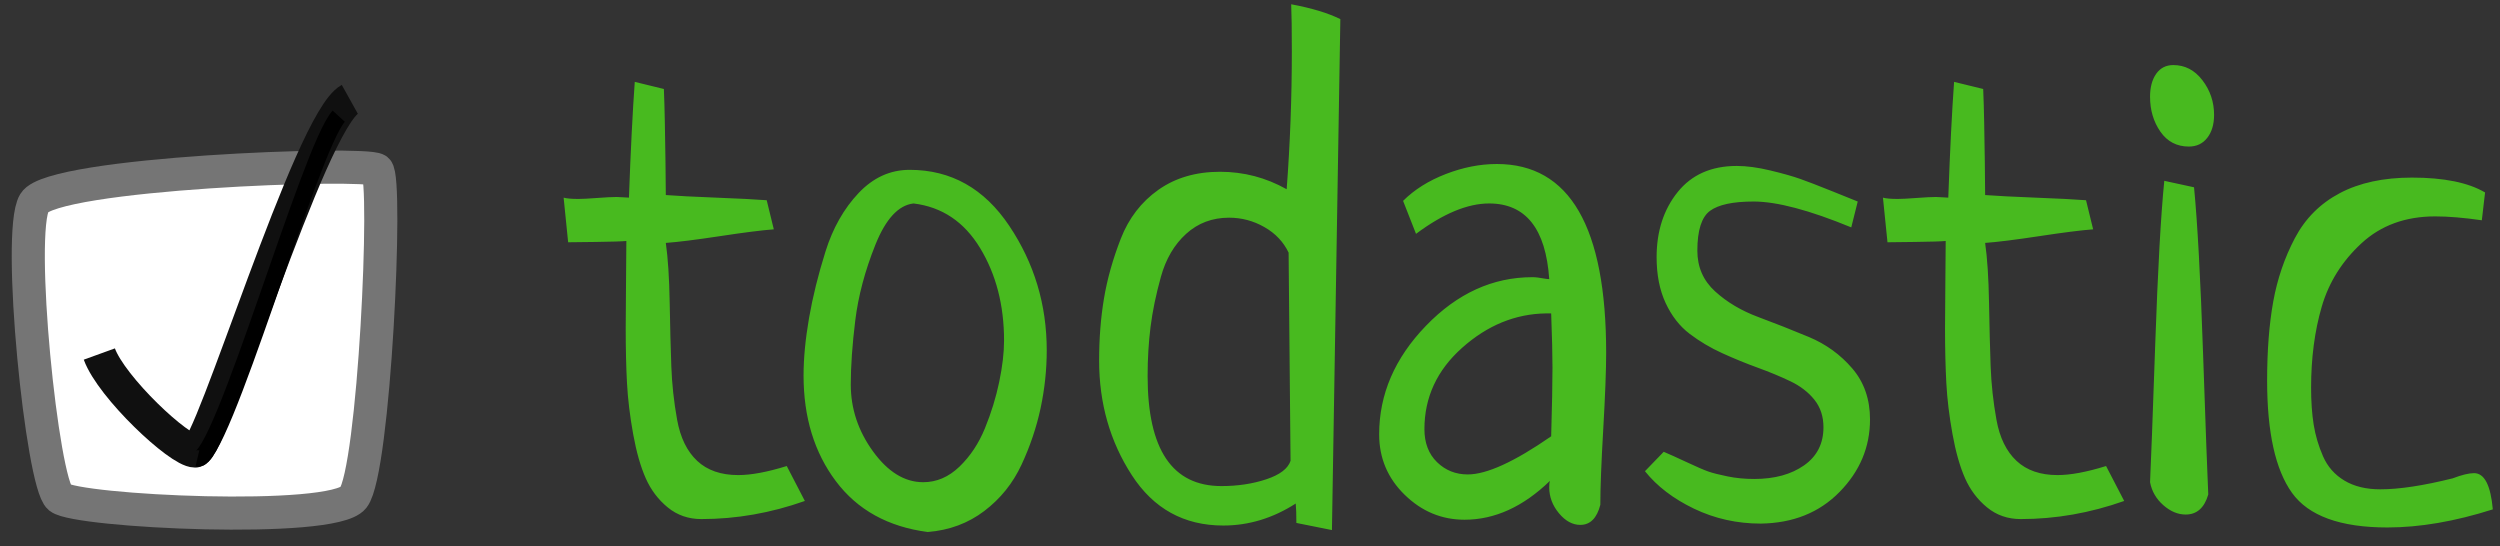 <?xml version="1.0" encoding="UTF-8"?>
<svg width="151px" height="33px" viewBox="0 0 151 33" version="1.1" xmlns="http://www.w3.org/2000/svg" xmlns:xlink="http://www.w3.org/1999/xlink">
    <rect x="0" y="0" width="151" height="33" fill="#333333" stroke="none"/>
    <!-- Generator: Sketch 51.3 (57544) - http://www.bohemiancoding.com/sketch -->
    <title>todastic-logo</title>
    <desc>Created with Sketch.</desc>
    <defs></defs>
    <g id="Logo" stroke="none" stroke-width="1" fill="none" fill-rule="evenodd">
        <g id="todastic-logo" transform="translate(1, 0)">
            <path d="M45.309,12.094 L45.738,13.852 C45.035,13.904 43.954,14.04 42.496,14.262 C41.038,14.483 39.944,14.62 39.215,14.672 C39.345,15.583 39.423,16.781 39.449,18.266 C39.475,19.75 39.508,21.033 39.547,22.113 C39.586,23.194 39.703,24.275 39.898,25.355 C40.094,26.436 40.497,27.263 41.109,27.836 C41.721,28.409 42.548,28.695 43.59,28.695 C44.371,28.695 45.348,28.513 46.52,28.148 C47.014,29.112 47.379,29.815 47.613,30.258 C45.556,30.987 43.473,31.352 41.363,31.352 C40.582,31.352 39.905,31.117 39.332,30.648 C38.759,30.18 38.316,29.594 38.004,28.891 C37.691,28.187 37.438,27.296 37.242,26.215 C37.047,25.134 36.923,24.112 36.871,23.148 C36.819,22.185 36.793,21.078 36.793,19.828 C36.793,19.151 36.799,18.214 36.812,17.016 C36.826,15.818 36.832,14.997 36.832,14.555 C36.572,14.581 35.96,14.6 34.996,14.613 C34.033,14.626 33.473,14.633 33.316,14.633 C33.134,12.888 33.043,11.99 33.043,11.938 C33.225,11.99 33.525,12.016 33.941,12.016 C34.176,12.016 34.553,11.996 35.074,11.957 C35.595,11.918 35.986,11.898 36.246,11.898 C36.35,11.898 36.487,11.905 36.656,11.918 C36.826,11.931 36.936,11.938 36.988,11.938 C37.092,9.073 37.21,6.742 37.34,4.945 L39.098,5.375 C39.124,6 39.143,6.671 39.156,7.387 C39.169,8.103 39.182,8.897 39.195,9.77 C39.208,10.642 39.215,11.312 39.215,11.781 C39.892,11.833 40.908,11.885 42.262,11.938 C43.616,11.99 44.632,12.042 45.309,12.094 Z M47.535,22.68 C47.535,21.638 47.646,20.479 47.867,19.203 C48.089,17.927 48.421,16.586 48.863,15.18 C49.306,13.773 49.97,12.602 50.855,11.664 C51.741,10.727 52.77,10.258 53.941,10.258 C56.441,10.258 58.447,11.384 59.957,13.637 C61.467,15.889 62.223,18.396 62.223,21.156 C62.223,22.328 62.099,23.493 61.852,24.652 C61.604,25.811 61.22,26.951 60.699,28.07 C60.178,29.19 59.43,30.121 58.453,30.863 C57.477,31.605 56.337,32.029 55.035,32.133 C52.639,31.82 50.79,30.798 49.488,29.066 C48.186,27.335 47.535,25.206 47.535,22.68 Z M54.176,12.289 C53.264,12.393 52.496,13.227 51.871,14.789 C51.246,16.352 50.842,17.868 50.66,19.34 C50.478,20.811 50.387,22.107 50.387,23.227 C50.387,24.685 50.836,26.033 51.734,27.27 C52.633,28.507 53.642,29.125 54.762,29.125 C55.569,29.125 56.298,28.813 56.949,28.188 C57.6,27.562 58.115,26.788 58.492,25.863 C58.87,24.939 59.156,24.008 59.352,23.07 C59.547,22.133 59.645,21.299 59.645,20.57 C59.645,18.435 59.163,16.573 58.199,14.984 C57.236,13.396 55.895,12.497 54.176,12.289 Z M79.449,32.016 L77.301,31.586 C77.301,31.065 77.288,30.674 77.262,30.414 C75.882,31.299 74.423,31.742 72.887,31.742 C70.517,31.742 68.674,30.727 67.359,28.695 C66.044,26.664 65.387,24.359 65.387,21.781 C65.387,20.453 65.484,19.203 65.68,18.031 C65.875,16.859 66.214,15.655 66.695,14.418 C67.177,13.181 67.932,12.198 68.961,11.469 C69.99,10.74 71.233,10.375 72.691,10.375 C74.124,10.375 75.465,10.727 76.715,11.43 C76.923,8.669 77.027,5.883 77.027,3.07 C77.027,1.794 77.014,0.857 76.988,0.258 C78.238,0.492 79.228,0.792 79.957,1.156 L79.449,32.016 Z M76.949,27.836 L76.832,15.258 C76.52,14.607 76.031,14.092 75.367,13.715 C74.703,13.337 73.993,13.148 73.238,13.148 C72.223,13.148 71.357,13.474 70.641,14.125 C69.924,14.776 69.417,15.642 69.117,16.723 C68.818,17.803 68.609,18.812 68.492,19.75 C68.375,20.688 68.316,21.677 68.316,22.719 C68.316,27.146 69.801,29.359 72.77,29.359 C73.759,29.359 74.664,29.223 75.484,28.949 C76.305,28.676 76.793,28.305 76.949,27.836 Z M84.527,14.125 L83.746,12.133 C84.423,11.456 85.283,10.915 86.324,10.512 C87.366,10.108 88.395,9.906 89.41,9.906 C93.811,9.906 96.012,13.708 96.012,21.312 C96.012,22.354 95.953,23.891 95.836,25.922 C95.719,27.953 95.66,29.477 95.66,30.492 C95.452,31.299 95.048,31.703 94.449,31.703 C93.98,31.703 93.551,31.469 93.16,31 C92.77,30.531 92.574,30.01 92.574,29.438 C92.574,29.255 92.587,29.125 92.613,29.047 C90.999,30.609 89.28,31.391 87.457,31.391 C86.077,31.391 84.872,30.889 83.844,29.887 C82.815,28.884 82.301,27.667 82.301,26.234 C82.301,23.812 83.245,21.625 85.133,19.672 C87.021,17.719 89.163,16.742 91.559,16.742 C91.663,16.742 91.767,16.749 91.871,16.762 C91.975,16.775 92.099,16.794 92.242,16.82 C92.385,16.846 92.496,16.859 92.574,16.859 C92.366,13.812 91.155,12.289 88.941,12.289 C87.639,12.289 86.168,12.901 84.527,14.125 Z M92.691,26.352 C92.743,24.529 92.77,23.148 92.77,22.211 C92.77,21.43 92.743,20.336 92.691,18.93 L92.379,18.93 C90.53,18.956 88.844,19.646 87.32,21 C85.797,22.354 85.035,23.995 85.035,25.922 C85.035,26.755 85.289,27.419 85.797,27.914 C86.305,28.409 86.923,28.656 87.652,28.656 C88.798,28.656 90.478,27.888 92.691,26.352 Z M111.207,12.172 L110.816,13.734 C108.29,12.693 106.324,12.172 104.918,12.172 C103.668,12.172 102.789,12.361 102.281,12.738 C101.773,13.116 101.52,13.917 101.52,15.141 C101.52,16.13 101.878,16.951 102.594,17.602 C103.31,18.253 104.176,18.767 105.191,19.145 C106.207,19.522 107.229,19.926 108.258,20.355 C109.286,20.785 110.159,21.417 110.875,22.25 C111.591,23.083 111.949,24.112 111.949,25.336 C111.949,27.003 111.337,28.461 110.113,29.711 C108.889,30.961 107.301,31.599 105.348,31.625 C103.915,31.625 102.574,31.326 101.324,30.727 C100.074,30.128 99.085,29.372 98.355,28.461 L99.488,27.289 C99.801,27.419 100.263,27.628 100.875,27.914 C101.487,28.201 101.923,28.389 102.184,28.48 C102.444,28.572 102.828,28.669 103.336,28.773 C103.844,28.878 104.384,28.93 104.957,28.93 C106.181,28.93 107.184,28.656 107.965,28.109 C108.746,27.562 109.137,26.794 109.137,25.805 C109.137,25.154 108.954,24.6 108.59,24.145 C108.225,23.689 107.743,23.318 107.145,23.031 C106.546,22.745 105.888,22.471 105.172,22.211 C104.456,21.951 103.74,21.658 103.023,21.332 C102.307,21.007 101.65,20.616 101.051,20.16 C100.452,19.704 99.97,19.086 99.605,18.305 C99.241,17.523 99.059,16.599 99.059,15.531 C99.059,13.969 99.482,12.66 100.328,11.605 C101.174,10.551 102.366,10.023 103.902,10.023 C104.501,10.023 105.178,10.115 105.934,10.297 C106.689,10.479 107.288,10.648 107.73,10.805 C108.173,10.961 108.831,11.215 109.703,11.566 C110.576,11.918 111.077,12.12 111.207,12.172 Z M124.996,12.094 L125.426,13.852 C124.723,13.904 123.642,14.04 122.184,14.262 C120.725,14.483 119.632,14.62 118.902,14.672 C119.033,15.583 119.111,16.781 119.137,18.266 C119.163,19.75 119.195,21.033 119.234,22.113 C119.273,23.194 119.391,24.275 119.586,25.355 C119.781,26.436 120.185,27.263 120.797,27.836 C121.409,28.409 122.236,28.695 123.277,28.695 C124.059,28.695 125.035,28.513 126.207,28.148 C126.702,29.112 127.066,29.815 127.301,30.258 C125.243,30.987 123.16,31.352 121.051,31.352 C120.27,31.352 119.592,31.117 119.02,30.648 C118.447,30.18 118.004,29.594 117.691,28.891 C117.379,28.187 117.125,27.296 116.93,26.215 C116.734,25.134 116.611,24.112 116.559,23.148 C116.507,22.185 116.48,21.078 116.48,19.828 C116.48,19.151 116.487,18.214 116.5,17.016 C116.513,15.818 116.52,14.997 116.52,14.555 C116.259,14.581 115.647,14.6 114.684,14.613 C113.72,14.626 113.16,14.633 113.004,14.633 C112.822,12.888 112.73,11.99 112.73,11.938 C112.913,11.99 113.212,12.016 113.629,12.016 C113.863,12.016 114.241,11.996 114.762,11.957 C115.283,11.918 115.673,11.898 115.934,11.898 C116.038,11.898 116.174,11.905 116.344,11.918 C116.513,11.931 116.624,11.938 116.676,11.938 C116.78,9.073 116.897,6.742 117.027,4.945 L118.785,5.375 C118.811,6 118.831,6.671 118.844,7.387 C118.857,8.103 118.87,8.897 118.883,9.77 C118.896,10.642 118.902,11.312 118.902,11.781 C119.579,11.833 120.595,11.885 121.949,11.938 C123.303,11.99 124.319,12.042 124.996,12.094 Z M129.723,10.922 L131.52,11.312 C131.728,13.448 131.91,16.801 132.066,21.371 C132.223,25.941 132.327,28.773 132.379,29.867 C132.145,30.674 131.689,31.078 131.012,31.078 C130.543,31.078 130.094,30.889 129.664,30.512 C129.234,30.134 128.967,29.672 128.863,29.125 C128.915,28.057 129.02,25.277 129.176,20.785 C129.332,16.293 129.514,13.005 129.723,10.922 Z M130.27,3.93 C130.973,3.93 131.559,4.236 132.027,4.848 C132.496,5.46 132.73,6.156 132.73,6.938 C132.73,7.51 132.594,7.973 132.32,8.324 C132.047,8.676 131.676,8.852 131.207,8.852 C130.478,8.852 129.905,8.552 129.488,7.953 C129.072,7.354 128.863,6.651 128.863,5.844 C128.863,5.271 128.987,4.809 129.234,4.457 C129.482,4.105 129.827,3.93 130.27,3.93 Z M149.098,11.625 L148.902,13.305 C147.809,13.148 146.871,13.07 146.09,13.07 C144.293,13.07 142.809,13.611 141.637,14.691 C140.465,15.772 139.664,17.048 139.234,18.52 C138.805,19.991 138.59,21.625 138.59,23.422 C138.59,24.255 138.642,24.997 138.746,25.648 C138.85,26.299 139.039,26.937 139.312,27.562 C139.586,28.188 140.016,28.676 140.602,29.027 C141.188,29.379 141.91,29.555 142.77,29.555 C143.915,29.555 145.374,29.333 147.145,28.891 C147.691,28.682 148.121,28.578 148.434,28.578 C149.059,28.578 149.436,29.307 149.566,30.766 C147.275,31.495 145.152,31.859 143.199,31.859 C140.361,31.859 138.44,31.163 137.438,29.77 C136.435,28.376 135.934,26.117 135.934,22.992 C135.934,21.169 136.057,19.574 136.305,18.207 C136.552,16.84 136.988,15.564 137.613,14.379 C138.238,13.194 139.143,12.289 140.328,11.664 C141.513,11.039 142.965,10.727 144.684,10.727 C146.611,10.727 148.082,11.026 149.098,11.625 Z" id="todastic" fill="#48BA1F"></path>
            <g id="status" stroke-width="1" transform="translate(0, 10)" fill="#FFFFFF" stroke="#757575">
                <path d="M1.075,2.246 C-0.008,4.053 1.549,19.212 2.599,20.056 C3.65,20.9 19.079,21.652 20.343,20.056 C21.606,18.46 22.425,0.769 21.768,0.259 C21.11,-0.251 2.158,0.438 1.075,2.246 Z" id="Path-2" stroke-width="2" fill-rule="nonzero"></path>
            </g>
            <g id="tick" stroke-width="1" transform="translate(5, 6)">
                <path d="M0,15.383 C0.725,17.384 4.821,21.242 5.784,21.242 C6.746,21.242 12.708,1.347 15.129,0" id="Path-3" stroke="#101010" stroke-width="2" fill-rule="nonzero"></path>
                <path d="M14.461,1.018 C12.714,2.918 7.36,22.022 5.925,21.686" id="Path-4" stroke="#000000" fill-rule="nonzero"></path>
            </g>
        </g>
    </g>
</svg>
